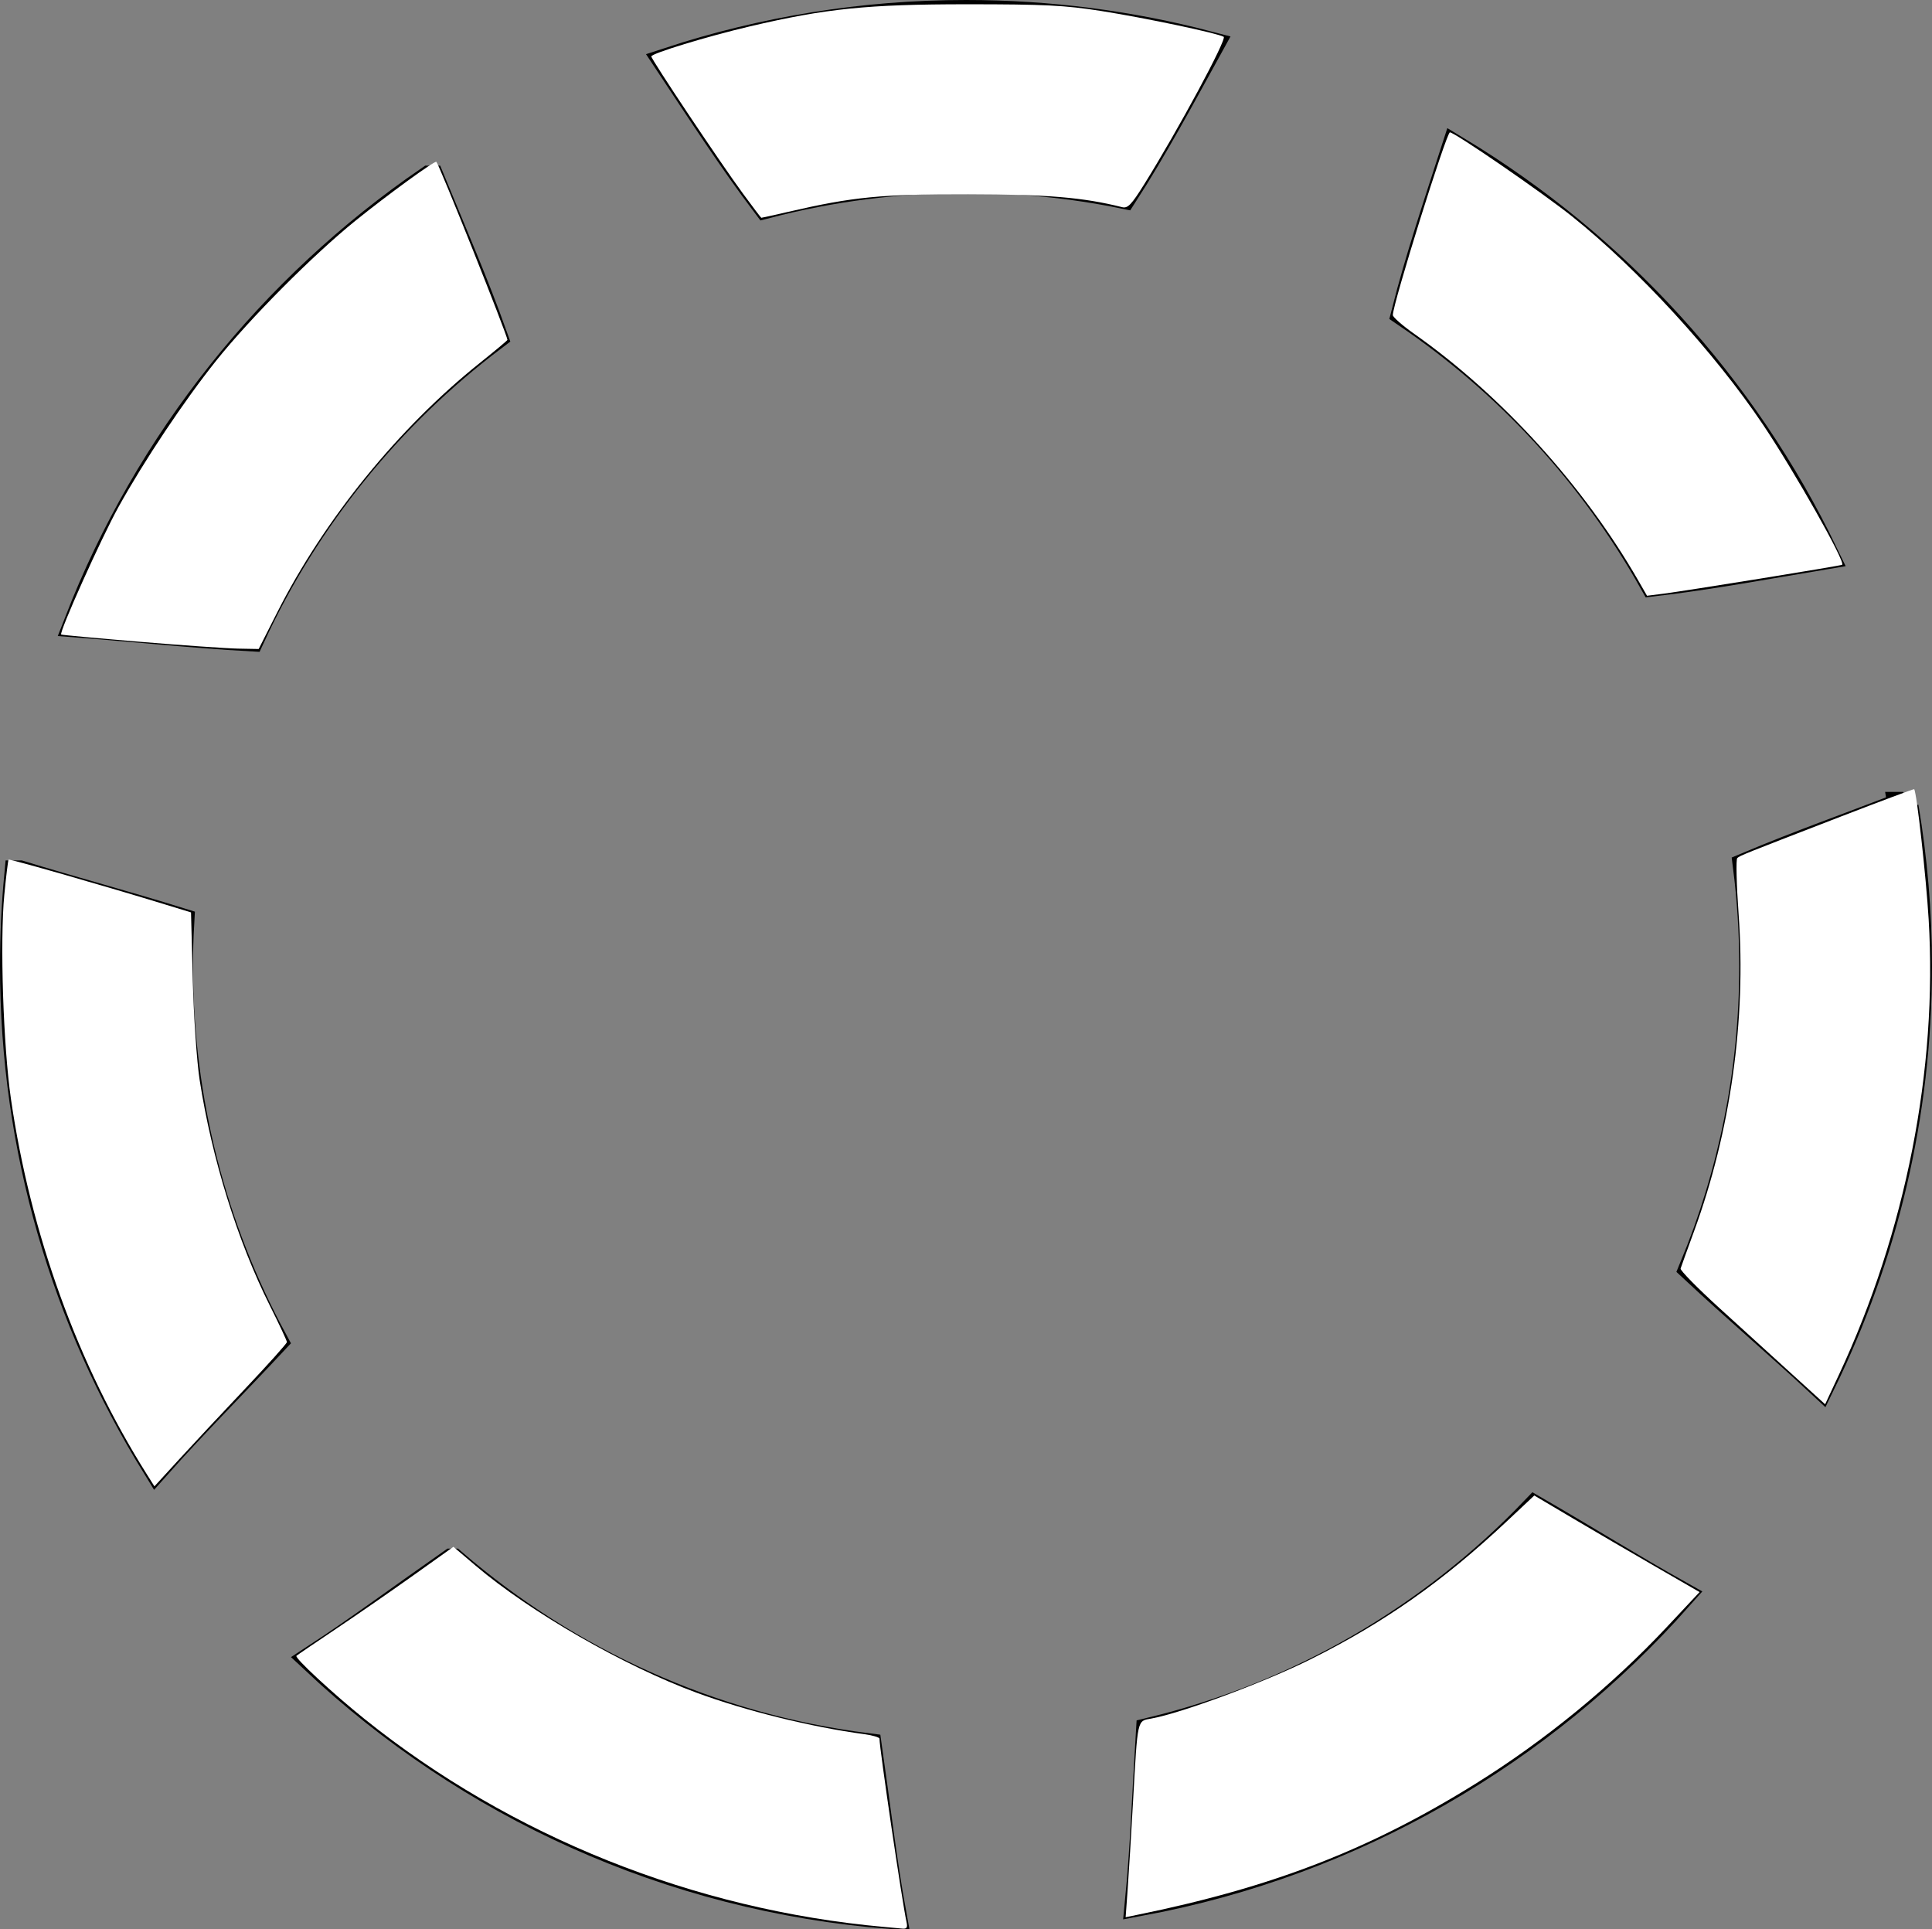 <?xml version="1.0" encoding="UTF-8" standalone="no"?>
<svg
   xmlns:dc="http://purl.org/dc/elements/1.1/"
   xmlns:cc="http://creativecommons.org/ns#"
   xmlns:rdf="http://www.w3.org/1999/02/22-rdf-syntax-ns#"
   xmlns:svg="http://www.w3.org/2000/svg"
   xmlns="http://www.w3.org/2000/svg"
   xmlns:sodipodi="http://sodipodi.sourceforge.net/DTD/sodipodi-0.dtd"
   xmlns:inkscape="http://www.inkscape.org/namespaces/inkscape"
   id="svg2"
   sodipodi:docname="Spinner.svg"
   viewBox="0 0 302.08 301.61"
   sodipodi:version="0.32"
   version="1.1"
   inkscape:version="1.0.2 (e86c870879, 2021-01-15, custom)">
  <rect x="0" y="0" width="302.08" height="301.61" fill="#808080" stroke="none"/>
  <defs
     id="defs17" />
  <sodipodi:namedview
     id="base"
     bordercolor="#666666"
     inkscape:pageshadow="2"
     guidetolerance="10.0"
     pagecolor="#ffffff"
     gridtolerance="10.0"
     inkscape:window-height="1058"
     inkscape:window-maximized="1"
     inkscape:zoom="2.0183166"
     objecttolerance="10.0"
     showgrid="false"
     borderopacity="1.0"
     inkscape:current-layer="g3027"
     inkscape:cx="124.62946"
     inkscape:cy="132.916"
     inkscape:window-y="-6"
     inkscape:window-x="-6"
     inkscape:window-width="1920"
     inkscape:pageopacity="0.0"
     inkscape:document-rotation="0" />
  <g
     id="g3027"
     transform="translate(424.06,-492.01)">
    <g
       id="g3014">
      <path
         id="path1972"
         style="stroke:#000000;stroke-width:4.8;stroke-linecap:round;fill:#000000"
         inkscape:connector-curvature="0"
         d="m-273 494.41c-16.17 0-31.73 2.59-46.31 7.37 4.92 7.42 9.93 15.14 15.09 21.97 9.97-2.6 20.44-3.97 31.22-3.97 8.41 0 16.6 0.83 24.53 2.44 4.6-7.13 8.93-15.18 13.22-22.97-12.06-3.16-24.7-4.84-37.75-4.84z" />
      <path
         id="path1970"
         style="stroke:#000000;stroke-width:4.8;stroke-linecap:round;fill:#000000"
         inkscape:connector-curvature="0"
         d="m-196.41 515.66c-2.71 8.38-5.61 17-7.68 25.18 15.93 10.77 29.2 25.17 38.65 42 8.6-1.01 17.67-2.69 26.41-4.15-12.6-26.18-32.64-48.11-57.38-63.03z" />
      <path
         id="path1968"
         style="stroke:#000000;stroke-width:4.8;stroke-linecap:round;fill:#000000"
         inkscape:connector-curvature="0"
         d="m-356.84 520.31c-24.58 16.83-43.85 40.84-54.78 69 8.7 0.67 17.88 1.65 26.65 2.13 8.59-18.59 21.67-34.68 37.85-46.88-2.84-7.97-6.42-16.23-9.72-24.25z" />
      <path
         id="path1966"
         style="stroke:#000000;stroke-width:4.8;stroke-linecap:round;fill:#000000"
         inkscape:connector-curvature="0"
         d="m-126.47 618.22c-7.97 3.07-16.39 6.08-24.22 9.37 0.64 5.06 0.97 10.24 0.97 15.47 0 16.71-3.34 32.65-9.37 47.19 6.45 6.02 13.44 11.98 19.71 17.81 9.58-19.64 15-41.68 15-65 0-8.46-0.73-16.76-2.09-24.84z" />
      <path
         id="path1964"
         style="stroke:#000000;stroke-width:4.8;stroke-linecap:round;fill:#000000"
         inkscape:connector-curvature="0"
         d="m-421 628.94c-0.44 4.65-0.66 9.36-0.66 14.12 0 28.56 8.06 55.23 22.04 77.88 5.58-6.28 12.04-12.76 18.12-19.28-9.44-17.43-14.78-37.4-14.78-58.6 0-2.27 0.06-4.53 0.19-6.78-8.23-2.56-16.88-4.88-24.91-7.34z" />
      <path
         id="path1962"
         style="stroke:#000000;stroke-width:4.8;stroke-linecap:round;fill:#000000"
         inkscape:connector-curvature="0"
         d="m-184.03 728.34c-16.04 16.73-36.76 28.96-60.03 34.57-0.56 8.91-0.88 17.99-1.69 26.25 33.22-6.17 62.58-23.37 84.09-47.69-7.24-4.05-14.84-8.78-22.37-13.13z" />
      <path
         id="path1885"
         style="stroke:#000000;stroke-width:4.8;stroke-linecap:round;fill:#000000"
         inkscape:connector-curvature="0"
         d="m-353.34 736.53c-7.24 5.06-14.45 10.41-21.35 14.91 23.92 22.44 55.27 37.07 89.94 39.78-1.48-8.08-2.52-17.05-3.78-25.84-24.59-3.1-46.93-13.46-64.81-28.85z" />
    </g>
    <path
       style="fill:#ffffff;stroke-width:0.495"
       d="M 21.867,100.343 C 15.191,99.788 9.656,99.278 9.568,99.212 9.188,98.924 15.849,84.093 18.527,79.265 22.56,71.995 28.832,62.603 33.805,56.388 39.14,49.72 48.911,39.899 55.559,34.523 c 5.009,-4.051 12.448,-9.464 12.67,-9.219 0.501,0.553 11.112,27.136 11.112,27.838 0,0.085 -1.951,1.714 -4.335,3.62 C 62.325,66.9 50.708,81.201 43.352,95.732 l -2.906,5.739 -3.221,-0.059 c -1.771,-0.032 -8.683,-0.513 -15.359,-1.069 z"
       id="path17"
       transform="translate(-424.06,492.01)" />
    <path
       style="fill:#ffffff;stroke-width:0.495"
       d="M 116.117,30.2 C 112.546,25.331 101.838,9.3 101.838,8.823 c 0,-0.466 8.717,-3.126 15.359,-4.686 11.934,-2.804 18.437,-3.468 33.939,-3.469 12.227,-3.1839e-4 15.366,0.157 21.063,1.053 6.86,1.08 18.133,3.456 19.132,4.033 0.552,0.319 -7.109,14.537 -12.407,23.025 -2.024,3.243 -2.59,3.832 -3.47,3.611 -6.11,-1.533 -11.658,-1.998 -24.071,-2.017 -13.676,-0.02 -17.979,0.4 -28.137,2.747 -2.259,0.522 -4.154,0.942 -4.211,0.933 -0.058,-0.009 -1.371,-1.744 -2.919,-3.855 z"
       id="path19"
       transform="translate(-424.06,492.01)" />
    <path
       style="fill:#ffffff;stroke-width:0.495"
       d="m 256.135,90.734 c -8.499,-14.769 -21.336,-28.898 -35.014,-38.538 -1.839,-1.296 -3.344,-2.617 -3.344,-2.934 0,-1.753 8.38,-28.568 8.928,-28.568 0.749,0 14.481,9.447 19.075,13.123 10.398,8.321 22.354,21.358 29.893,32.6 4.919,7.334 12.903,21.462 12.367,21.884 -0.198,0.155 -24.563,4.096 -27.971,4.524 l -2.547,0.32 z"
       id="path21"
       transform="translate(-424.06,492.01)" />
    <path
       style="fill:#ffffff;stroke-width:0.495"
       d="m 280.187,214.84 c -2.851,-2.593 -7.971,-7.253 -11.378,-10.354 -3.406,-3.102 -6.123,-5.87 -6.037,-6.152 0.086,-0.282 1.031,-2.902 2.101,-5.823 5.703,-15.572 8.164,-33.061 6.973,-49.545 -0.336,-4.654 -0.432,-8.618 -0.214,-8.809 0.458,-0.401 0.99,-0.614 16.218,-6.497 6.249,-2.414 11.399,-4.337 11.446,-4.273 0.402,0.557 1.861,13.684 2.261,20.341 1.409,23.474 -3.58,48.825 -14.004,71.155 l -2.182,4.673 z"
       id="path23"
       transform="translate(-424.06,492.01)" />
    <path
       style="fill:#ffffff;stroke-width:0.495"
       d="m 176.32,295.36 c 0.175,-2.415 0.555,-8.628 0.845,-13.805 0.726,-12.966 0.614,-12.459 2.845,-12.861 4.735,-0.853 17.698,-5.67 24.859,-9.238 11.574,-5.766 20.764,-12.229 30.779,-21.644 l 4.247,-3.993 5.91,3.502 c 3.251,1.926 9.066,5.324 12.923,7.55 l 7.013,4.048 -5.182,5.526 c -8.61,9.18 -19.044,17.719 -29.902,24.472 -16.556,10.296 -31.7,16.155 -52.968,20.491 l -1.688,0.344 z"
       id="path25"
       transform="translate(-424.06,492.01)" />
    <path
       style="fill:#ffffff;stroke-width:0.495"
       d="m 138.255,301.276 c -29.71,-2.669 -58.378,-14.14 -81.256,-32.514 -4.93,-3.959 -10.983,-9.571 -10.652,-9.876 0.136,-0.126 2.923,-2.022 6.193,-4.214 3.27,-2.192 8.738,-5.976 12.15,-8.408 l 6.205,-4.422 3.457,2.937 c 8.55,7.265 23.128,15.652 34.526,19.862 7.724,2.853 17.872,5.363 26.281,6.499 1.294,0.175 2.353,0.489 2.353,0.698 0,1.523 3.571,25.73 4.228,28.668 0.19,0.848 0.04,1.095 -0.627,1.032 -0.482,-0.046 -1.768,-0.163 -2.858,-0.261 z"
       id="path27"
       transform="translate(-424.06,492.01)" />
    <path
       style="fill:#ffffff;stroke-width:0.495"
       d="M 22.933,230.464 C 12.188,213.423 4.774,192.939 1.712,171.83 0.507,163.518 -0.025,147.203 0.672,139.93 c 0.283,-2.955 0.587,-5.443 0.675,-5.53 0.148,-0.145 15.2,4.168 24.497,7.019 l 4.023,1.234 0.271,10.49 c 0.149,5.77 0.633,12.831 1.076,15.693 1.9,12.284 5.92,25.206 10.977,35.289 1.468,2.927 2.669,5.496 2.669,5.708 0,0.212 -2.954,3.508 -6.565,7.324 -3.611,3.816 -8.271,8.804 -10.357,11.084 l -3.792,4.146 z"
       id="path29"
       transform="translate(-424.06,492.01)" />
  </g>
</svg>
